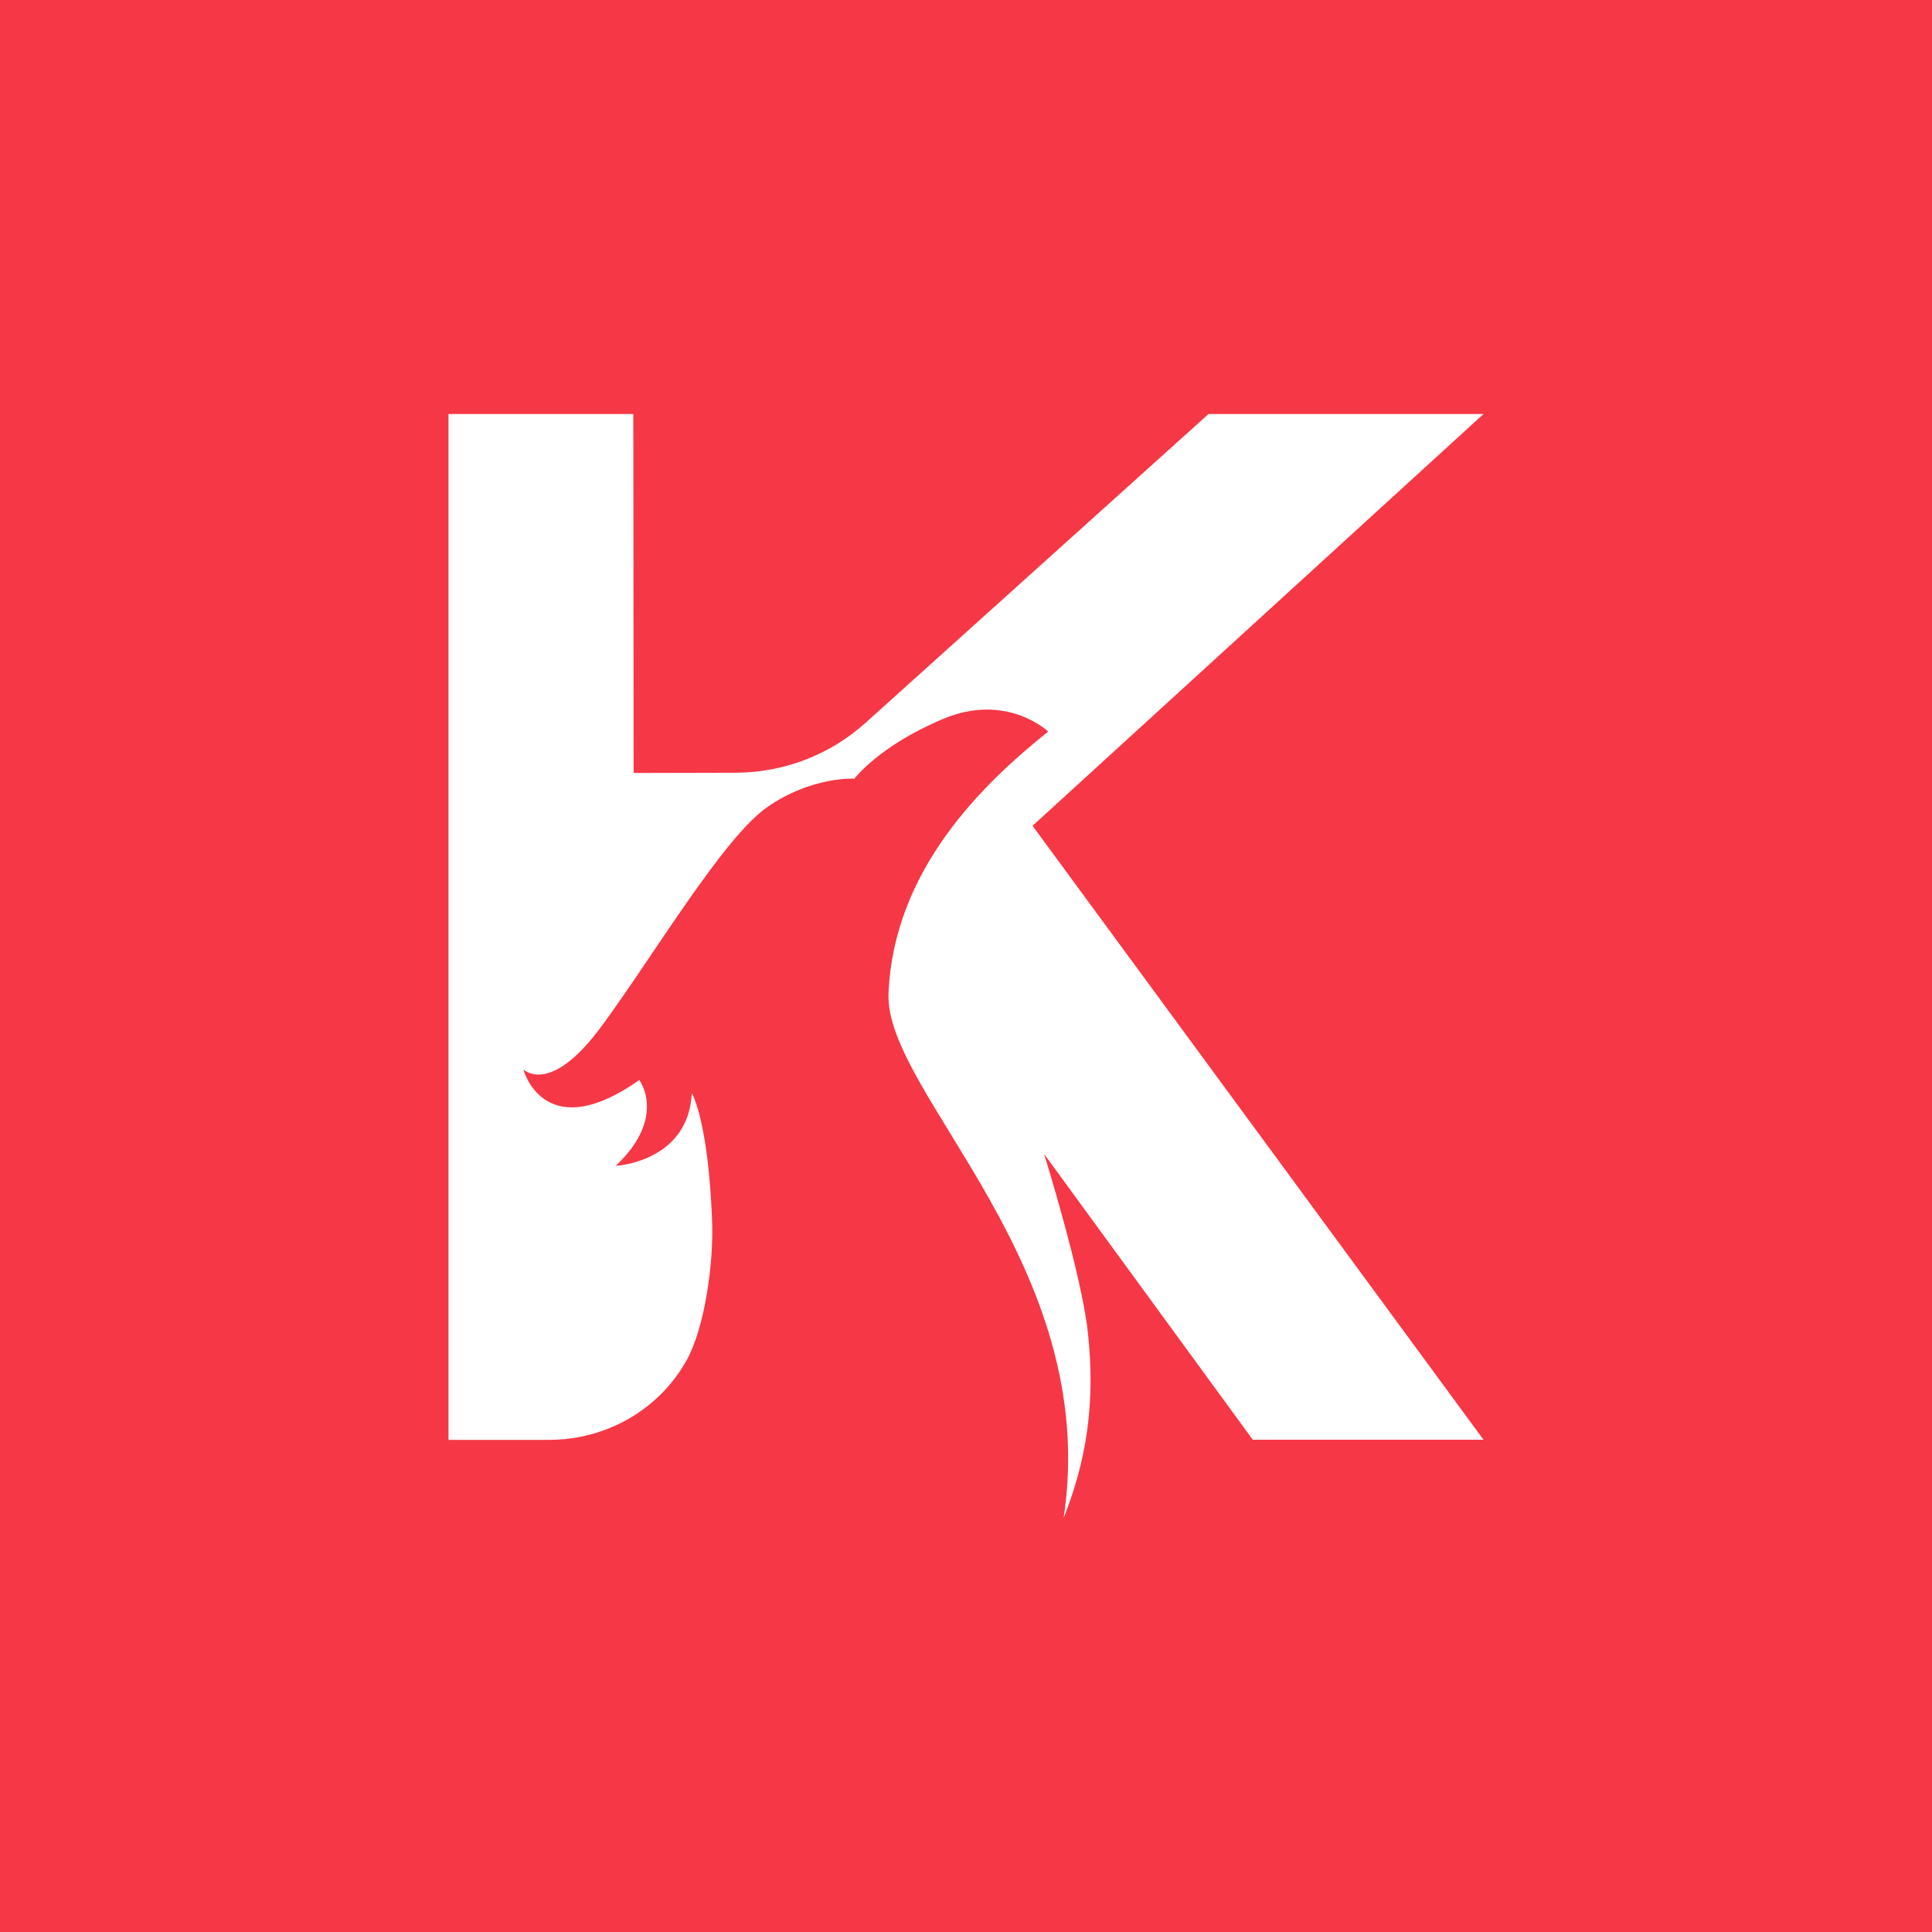 <svg width="56" height="56" viewBox="0 0 56 56" fill="none" xmlns="http://www.w3.org/2000/svg">
<rect width="56" height="56" fill="#F63746"/>
<path d="M35.03 12L25.089 20.951C24.06 21.878 22.721 22.393 21.33 22.398L18.367 22.405L18.357 12.001H13V41.735H15.921C17.555 41.735 19.079 40.877 19.879 39.467C19.886 39.457 19.889 39.447 19.895 39.441C20.425 38.496 20.691 36.631 20.64 35.357C20.524 32.445 20.052 31.688 20.052 31.688C19.953 33.684 17.849 33.792 17.849 33.792C19.345 32.376 18.53 31.305 18.53 31.305C15.88 33.174 15.218 31.178 15.168 30.997C15.251 31.067 16.004 31.691 17.437 29.745C18.952 27.689 20.972 24.262 22.258 23.381C23.545 22.496 24.767 22.57 24.767 22.57C24.767 22.57 25.47 21.625 27.331 20.84C29.19 20.06 30.382 21.205 30.382 21.205C28.48 22.725 25.898 25.221 25.754 28.799C25.639 31.694 31.937 36.662 30.83 44C31.492 42.334 31.758 40.664 31.53 38.599C31.348 36.931 30.264 33.449 30.264 33.449L36.312 41.731H43L29.929 23.936L43 12H35.03Z" fill="white"/>
</svg>
